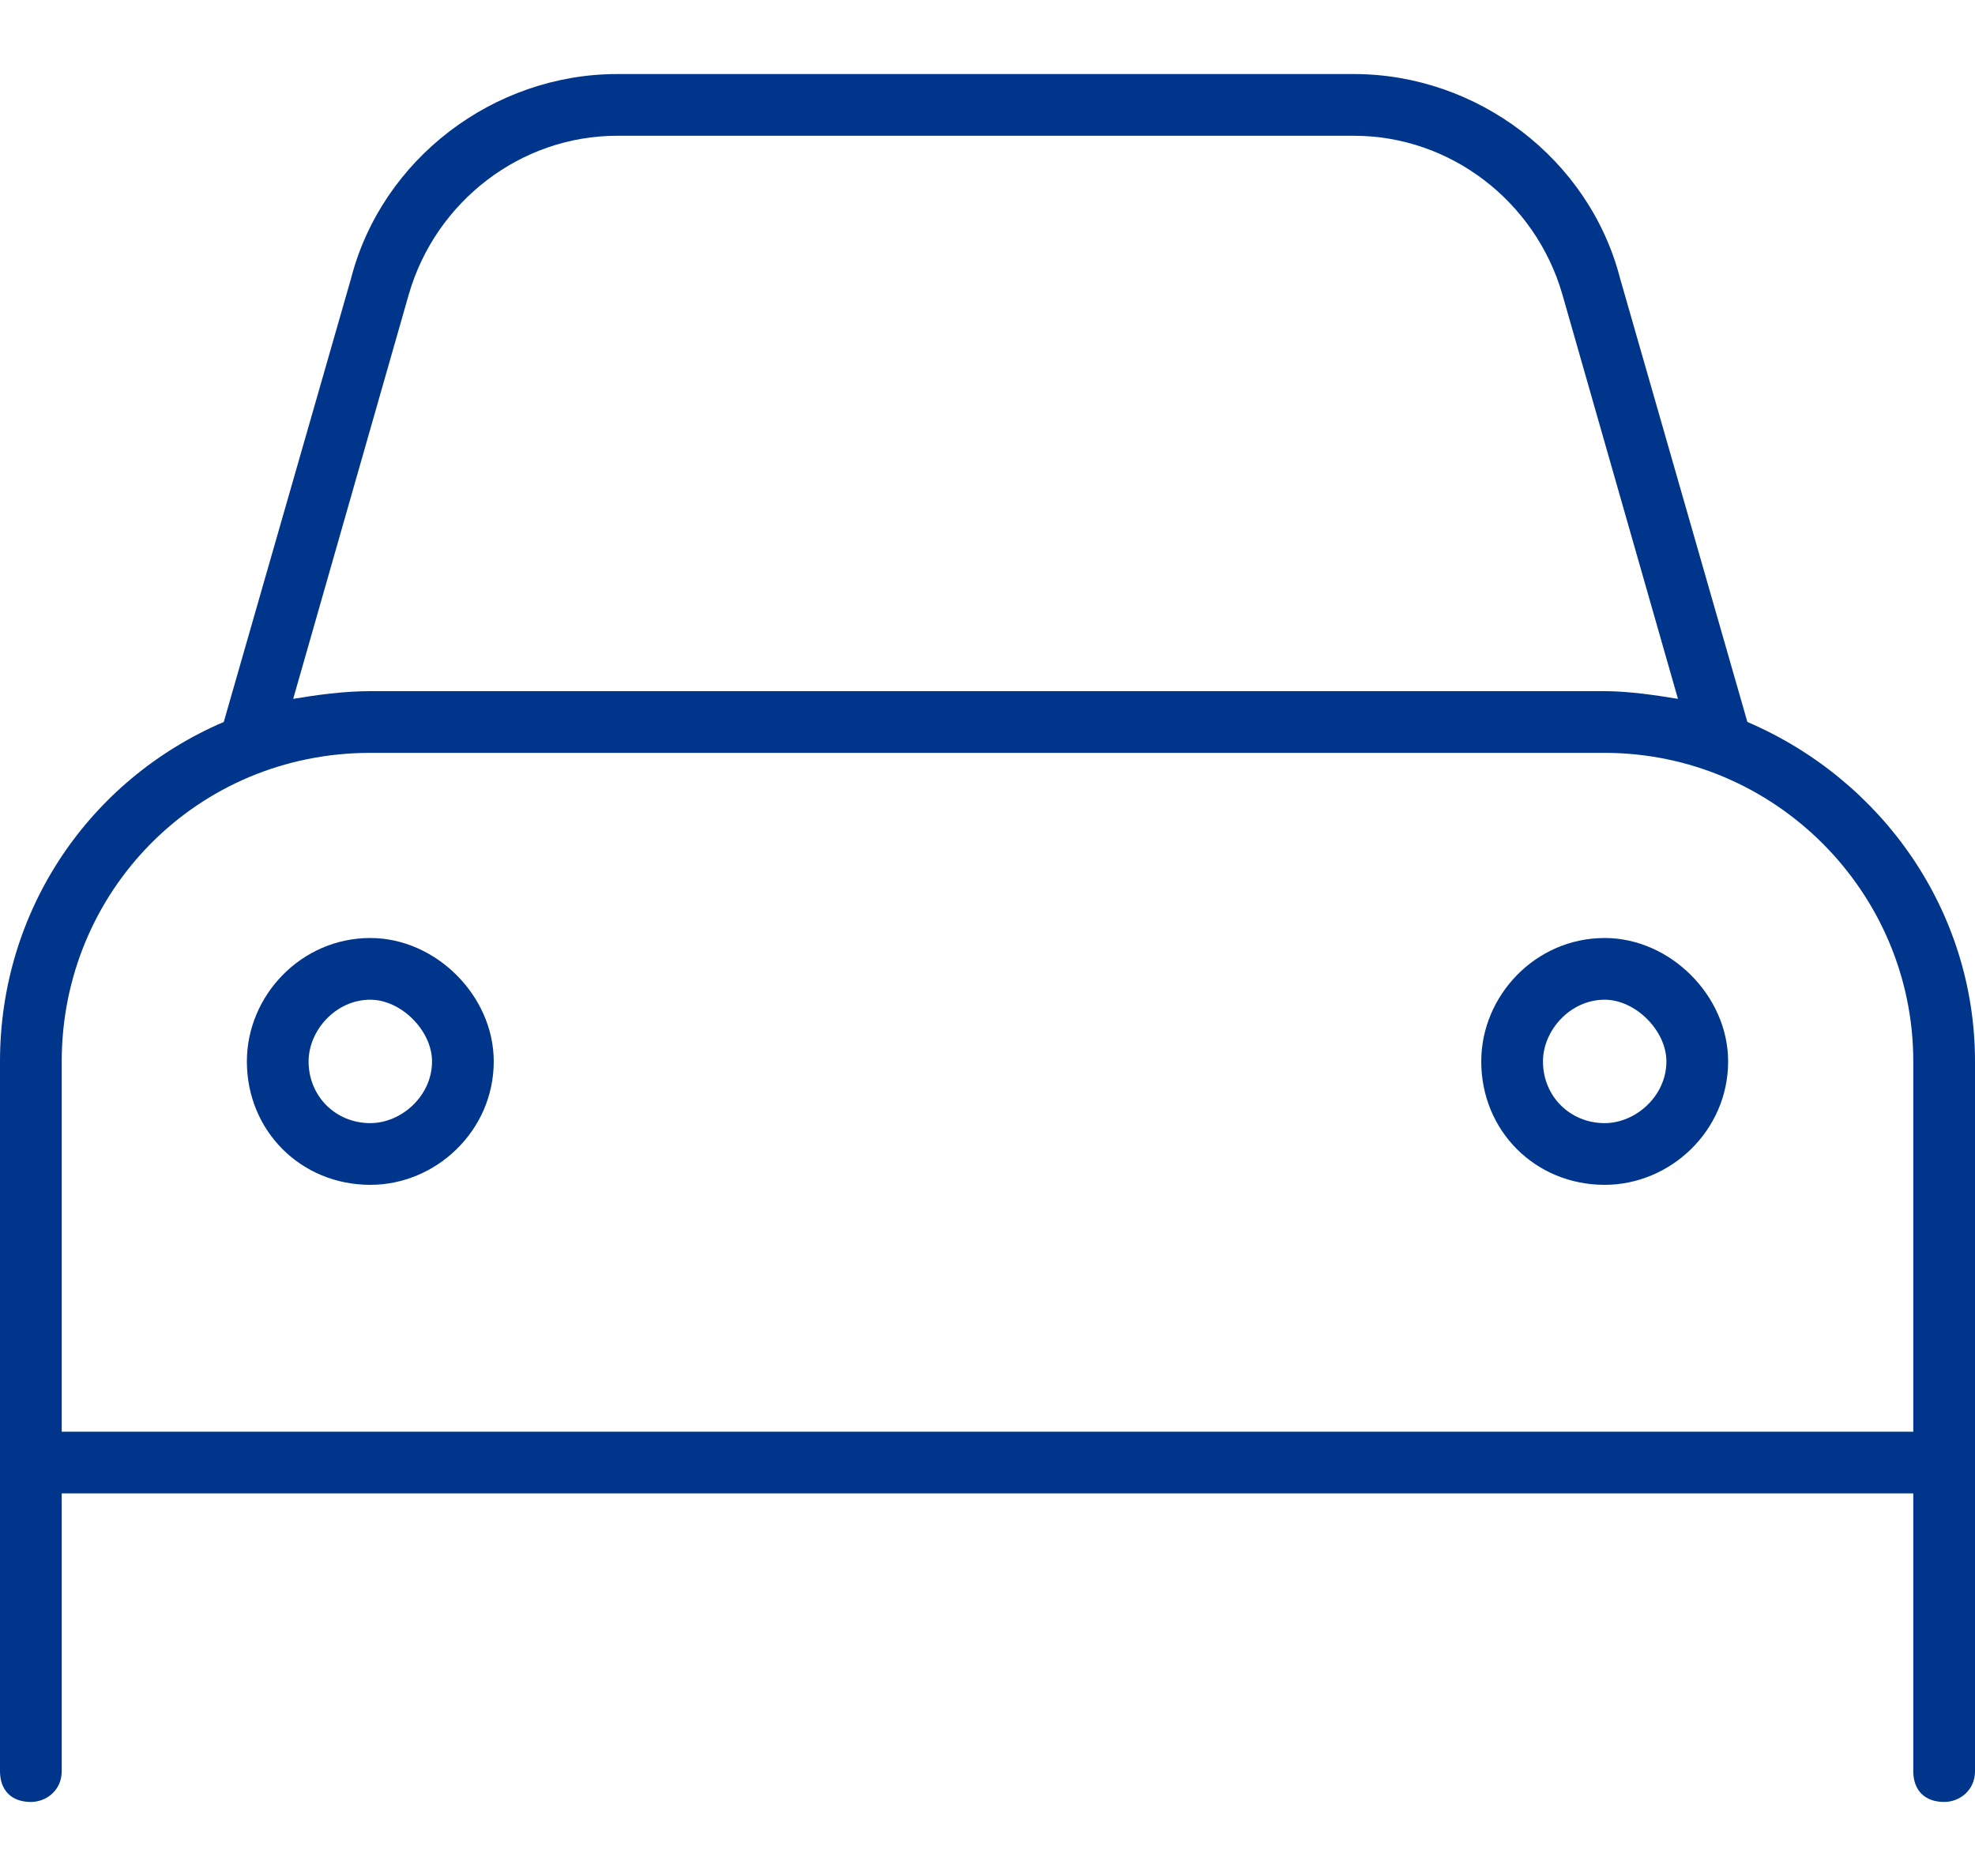 <svg width="20" height="19" viewBox="0 0 20 19" fill="none" xmlns="http://www.w3.org/2000/svg">
<path d="M5 10.75C5 11.453 4.414 12 3.75 12C3.047 12 2.5 11.453 2.5 10.75C2.5 10.086 3.047 9.5 3.75 9.5C4.414 9.5 5 10.086 5 10.75ZM3.75 10.125C3.398 10.125 3.125 10.438 3.125 10.75C3.125 11.102 3.398 11.375 3.75 11.375C4.062 11.375 4.375 11.102 4.375 10.75C4.375 10.438 4.062 10.125 3.75 10.125ZM15 10.75C15 10.086 15.547 9.5 16.25 9.5C16.914 9.5 17.5 10.086 17.5 10.75C17.5 11.453 16.914 12 16.25 12C15.547 12 15 11.453 15 10.75ZM16.25 11.375C16.562 11.375 16.875 11.102 16.875 10.75C16.875 10.438 16.562 10.125 16.25 10.125C15.898 10.125 15.625 10.438 15.625 10.75C15.625 11.102 15.898 11.375 16.25 11.375ZM2.266 7.312L3.555 2.82C3.867 1.609 5 0.75 6.25 0.75H13.711C14.961 0.75 16.094 1.609 16.406 2.82L17.695 7.312C19.062 7.898 20 9.227 20 10.75V17.938C20 18.133 19.844 18.25 19.688 18.25C19.492 18.25 19.375 18.133 19.375 17.938V15.125H0.625V17.938C0.625 18.133 0.469 18.25 0.312 18.25C0.117 18.25 0 18.133 0 17.938V10.75C0 9.227 0.898 7.898 2.266 7.312ZM2.969 7.078C3.203 7.039 3.477 7 3.75 7H16.25C16.484 7 16.758 7.039 16.992 7.078L15.82 2.977C15.547 2.039 14.688 1.375 13.711 1.375H6.25C5.273 1.375 4.414 2.039 4.141 2.977L2.969 7.078ZM16.25 7.625H3.75C1.992 7.625 0.625 9.031 0.625 10.75V14.5H19.375V10.75C19.375 9.031 17.969 7.625 16.25 7.625Z" fill="#00358C"/>
</svg>
